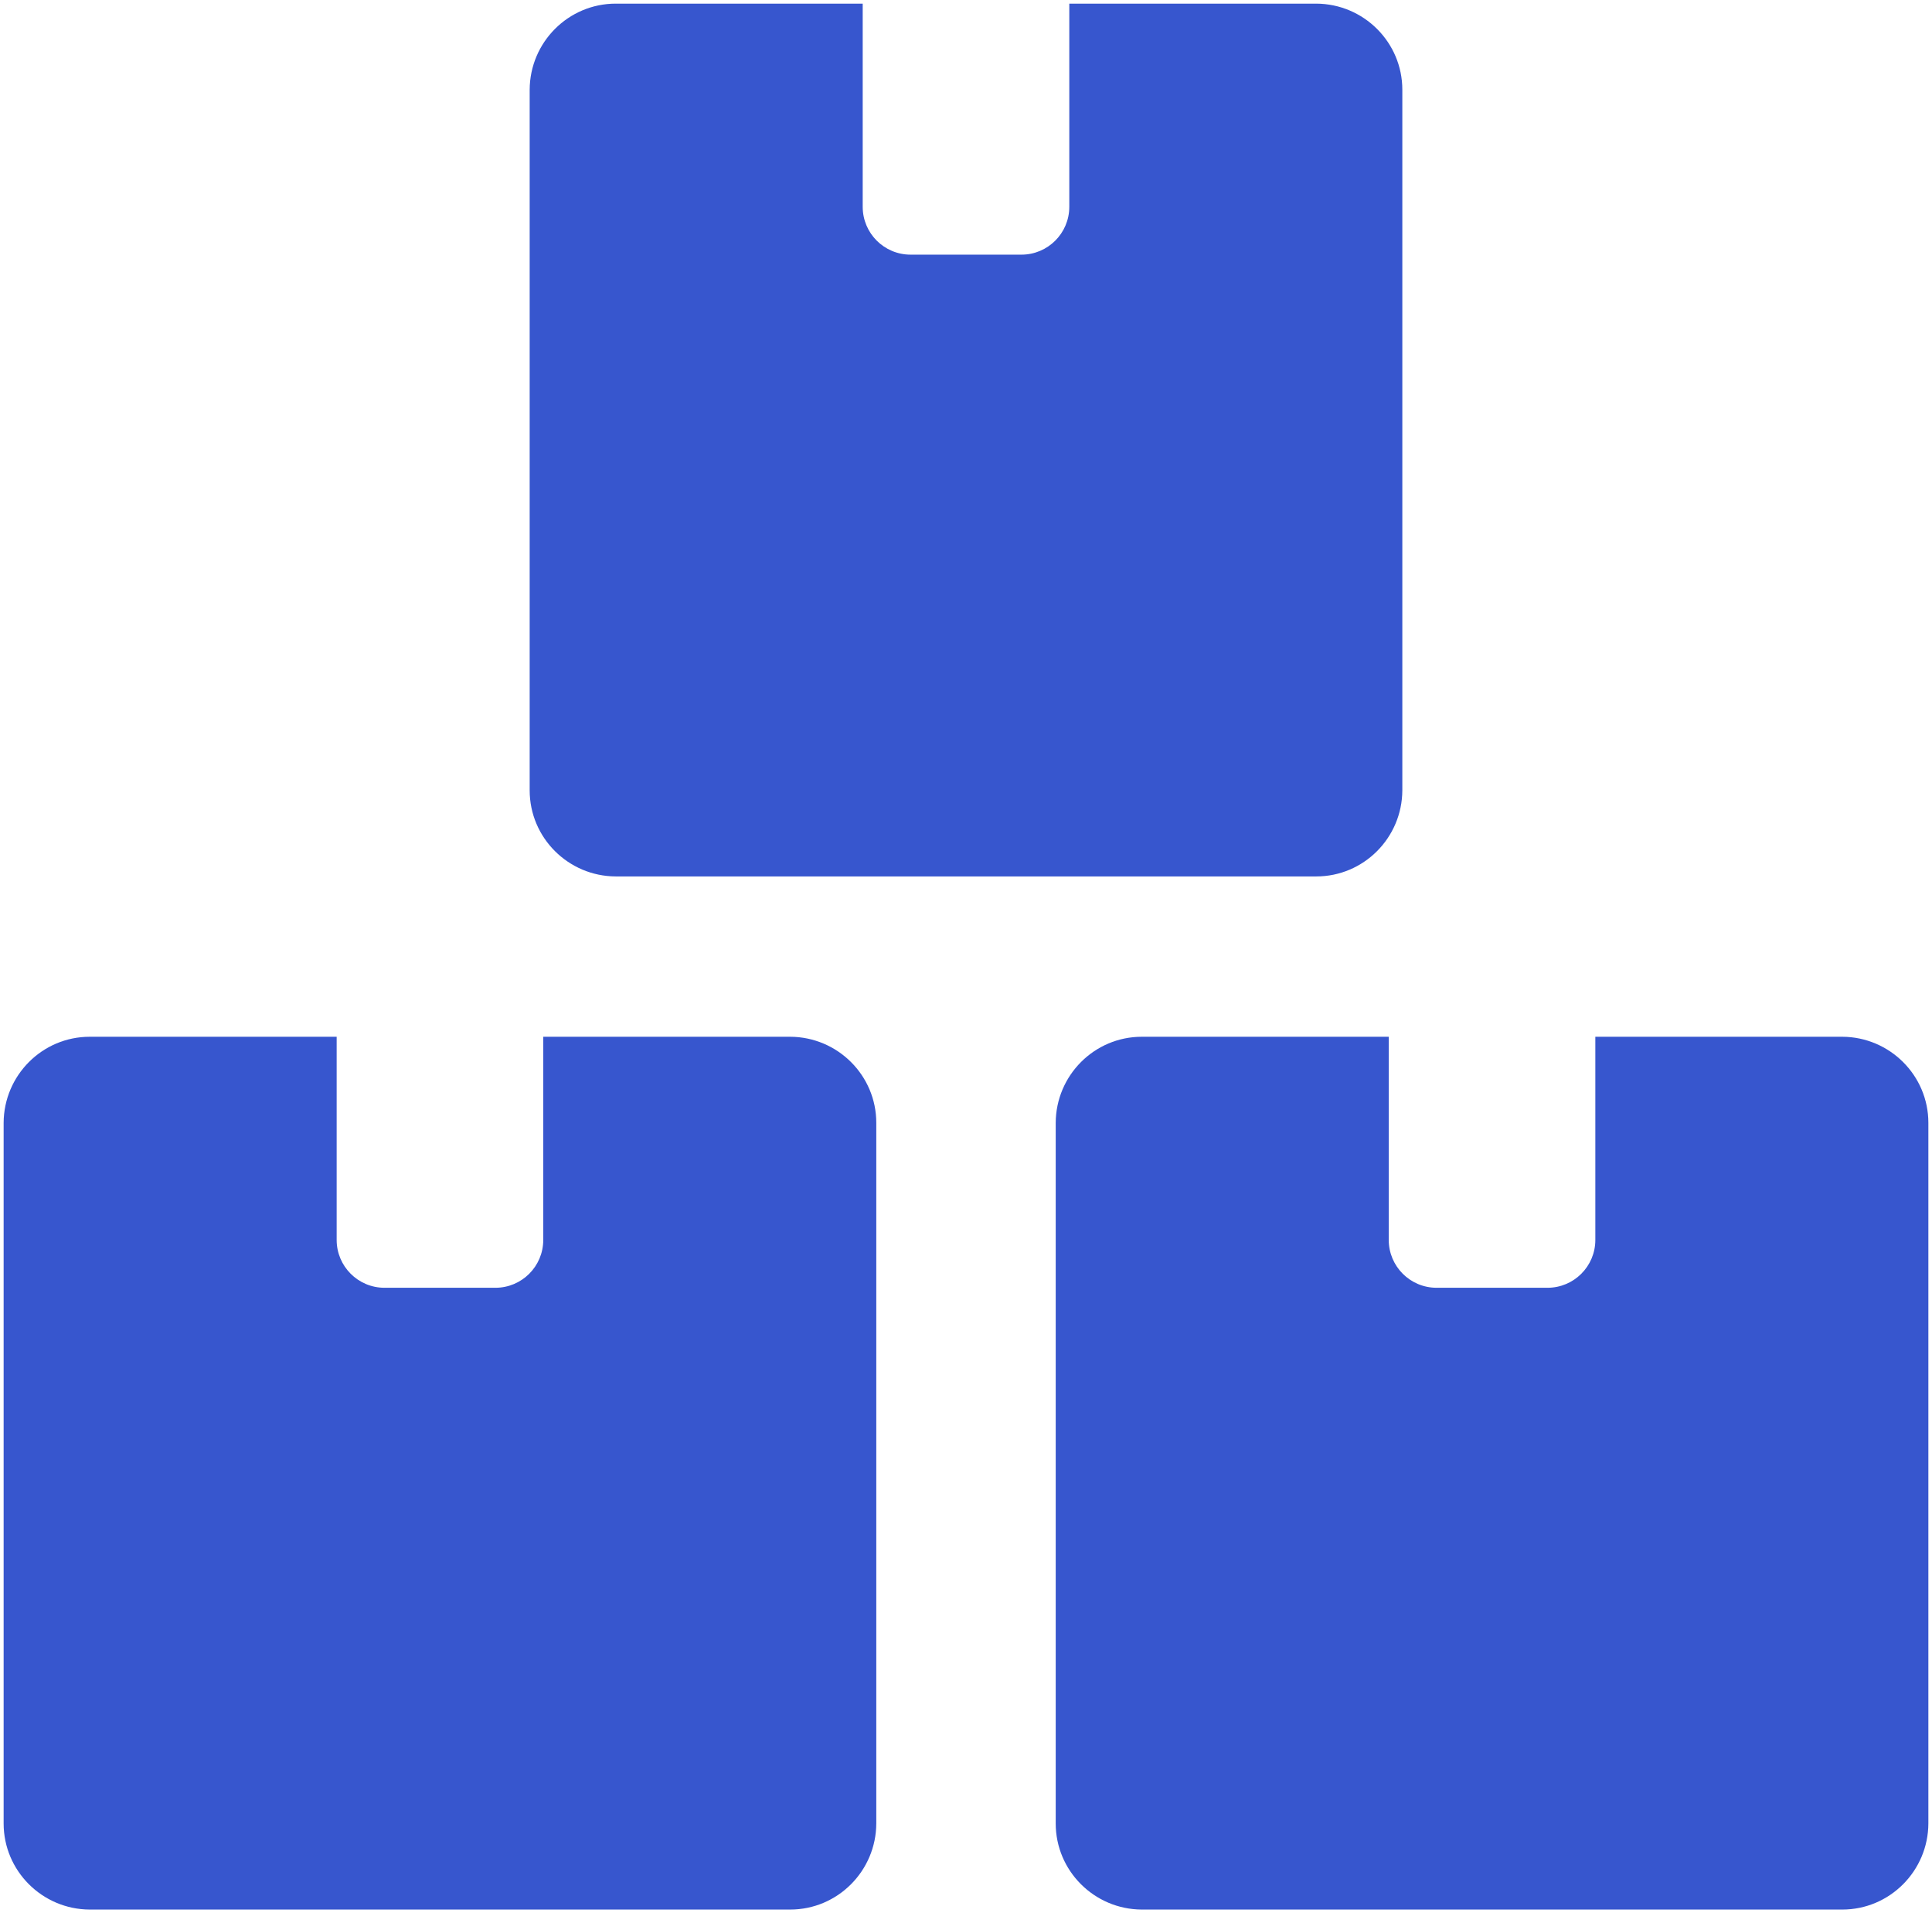 <?xml version="1.0" encoding="UTF-8"?>
<svg id="icone" xmlns="http://www.w3.org/2000/svg" viewBox="0 0 101 100">
  <defs>
    <style>
      .cls-1 {
        fill: #3756ce;
      }
    </style>
  </defs>
  <path class="cls-1" d="M41.31,54.19h-12.91v10.62c0,1.38-1.12,2.5-2.5,2.5h-5.8c-1.38,0-2.5-1.12-2.5-2.5v-10.62H4.69c-2.48,0-4.49,2.02-4.5,4.5v36.62c0,2.48,2.02,4.49,4.5,4.5H41.31c2.48,0,4.49-2.02,4.5-4.5V58.69c0-2.48-2.02-4.49-4.5-4.5Z"/>
  <path class="cls-1" d="M96.31,54.19h-12.91v10.62c0,1.38-1.12,2.5-2.5,2.5h-5.8c-1.38,0-2.5-1.12-2.5-2.5v-10.62h-12.91c-2.48,0-4.49,2.02-4.5,4.5v36.62c0,2.48,2.02,4.49,4.5,4.5h36.62c2.48,0,4.49-2.02,4.5-4.5V58.69c0-2.48-2.02-4.49-4.5-4.5Z"/>
  <path class="cls-1" d="M68.81,.19h-12.91V10.81c0,1.38-1.12,2.5-2.5,2.5h-5.8c-1.38,0-2.5-1.12-2.5-2.5V.19h-12.91c-2.48,0-4.49,2.02-4.5,4.5V41.31c0,2.48,2.02,4.49,4.5,4.5h36.62c2.48,0,4.49-2.02,4.5-4.5V4.69c0-2.48-2.02-4.49-4.5-4.5Z"/>
</svg>